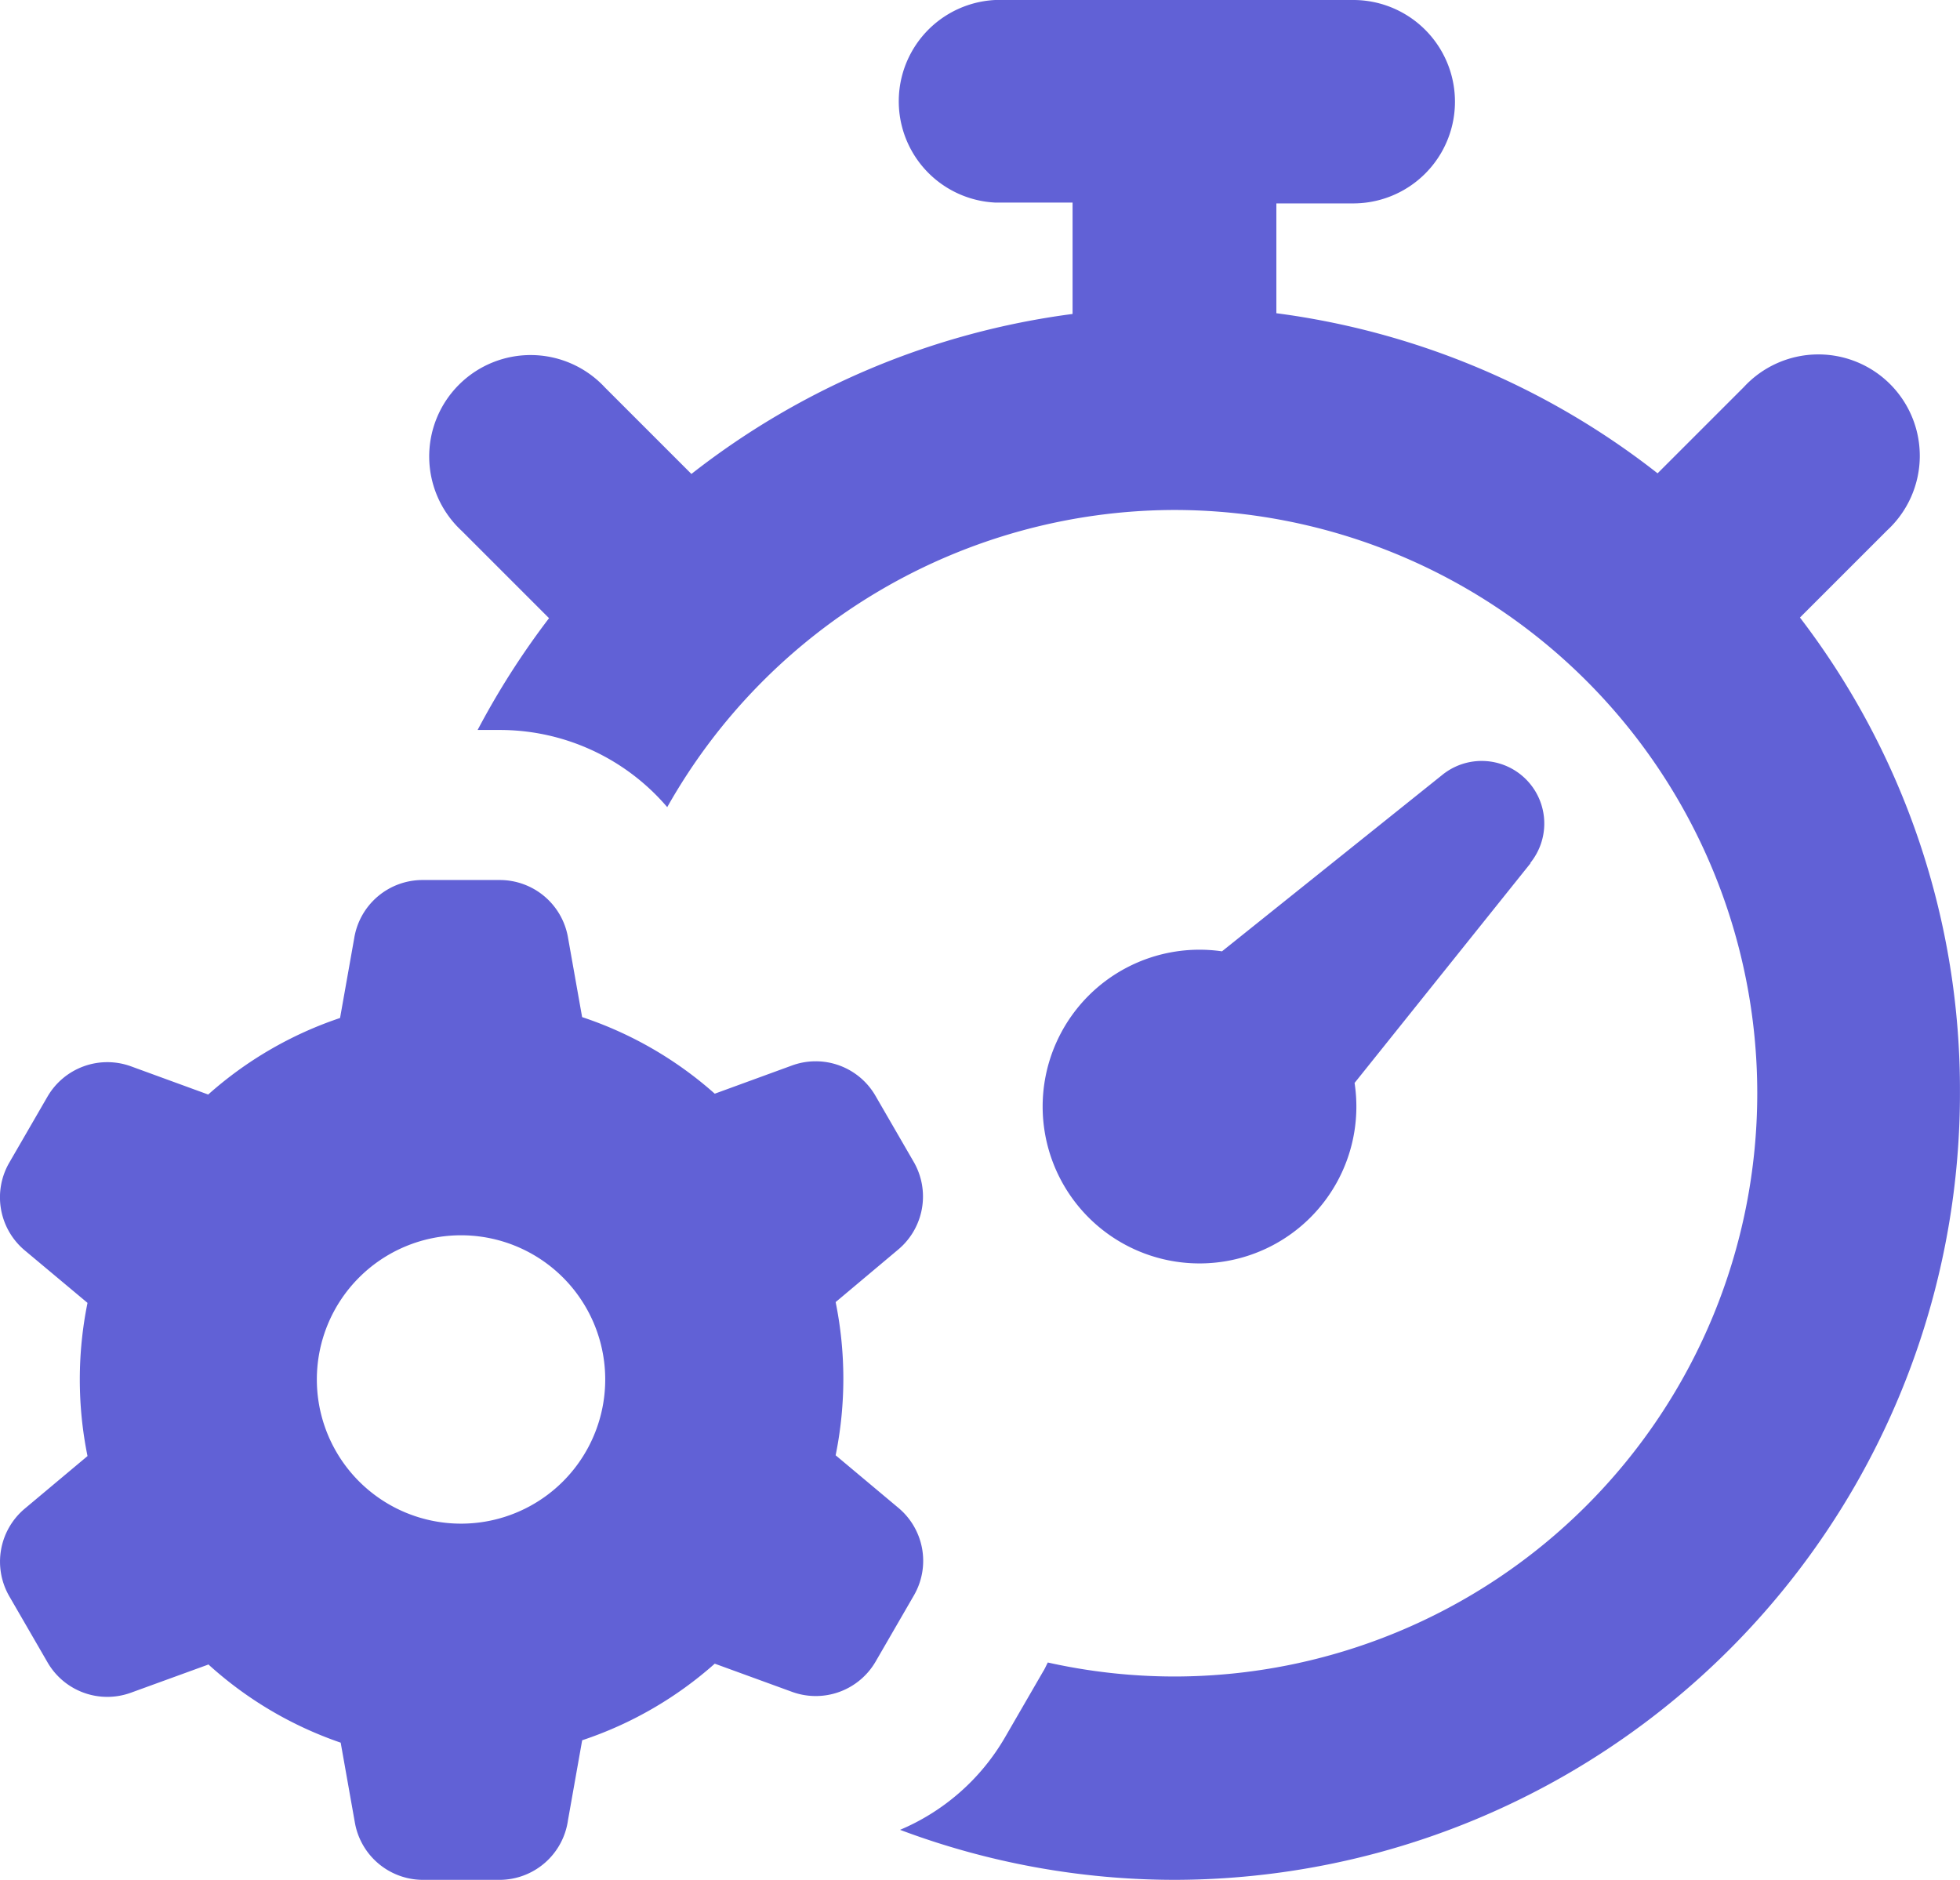 <svg xmlns="http://www.w3.org/2000/svg" width="40.047" height="38.41" viewBox="0 0 40.047 38.41"><defs><style>.a{fill:#6161d6;}</style></defs><g transform="translate(177.004 103.41)"><path class="a" d="M32.273,20.632l-3.6,4.495a3.205,3.205,0,1,1-2.709-2.689l4.495-3.6a1.279,1.279,0,0,1,1.8,1.8ZM22.307,37.156l-.78,1.348a4.5,4.5,0,0,1-2.141,1.884,15.977,15.977,0,0,0,5.6,1.022h0A16.075,16.075,0,0,0,41.042,25.335a15.871,15.871,0,0,0-3.269-9.717l1.782-1.782a2.072,2.072,0,1,0-2.926-2.93l-1.765,1.765A15.977,15.977,0,0,0,27.075,9.4V7.156h1.581A2.078,2.078,0,0,0,28.636,3H21.33a2.072,2.072,0,0,0,0,4.139h1.581V9.415a15.977,15.977,0,0,0-7.788,3.269l-1.765-1.765a2.072,2.072,0,1,0-2.926,2.93l1.782,1.782a16.234,16.234,0,0,0-1.459,2.284h.458a4.5,4.5,0,0,1,3.416,1.577A11.923,11.923,0,0,1,24.983,13.42h0a11.917,11.917,0,1,1,0,23.835h0a11.907,11.907,0,0,1-2.578-.286C22.372,37.03,22.344,37.1,22.307,37.156Zm-17.06-.143-1.573.572a1.41,1.41,0,0,1-1.708-.621l-.78-1.348a1.414,1.414,0,0,1,.315-1.79l1.283-1.075a7.858,7.858,0,0,1,0-3.13L1.5,28.547a1.414,1.414,0,0,1-.315-1.79l.78-1.348a1.414,1.414,0,0,1,1.708-.621l1.577.576A7.764,7.764,0,0,1,7.944,23.8l.29-1.634a1.414,1.414,0,0,1,1.4-1.185h1.577A1.414,1.414,0,0,1,12.6,22.148l.29,1.634A7.764,7.764,0,0,1,15.6,25.347l1.577-.576a1.41,1.41,0,0,1,1.708.621l.78,1.348a1.414,1.414,0,0,1-.315,1.79L18.07,29.605a7.866,7.866,0,0,1,0,3.13l1.283,1.075a1.41,1.41,0,0,1,.315,1.79l-.78,1.348a1.414,1.414,0,0,1-1.708.621L15.6,36.993a7.764,7.764,0,0,1-2.709,1.565l-.29,1.634a1.414,1.414,0,0,1-1.389,1.218H9.636a1.414,1.414,0,0,1-1.389-1.169l-.29-1.634a7.764,7.764,0,0,1-2.705-1.6ZM7.47,31.195A2.946,2.946,0,1,0,10.4,28.24,2.946,2.946,0,0,0,7.47,31.195Z" transform="translate(-178 -106.41)"/></g></svg>